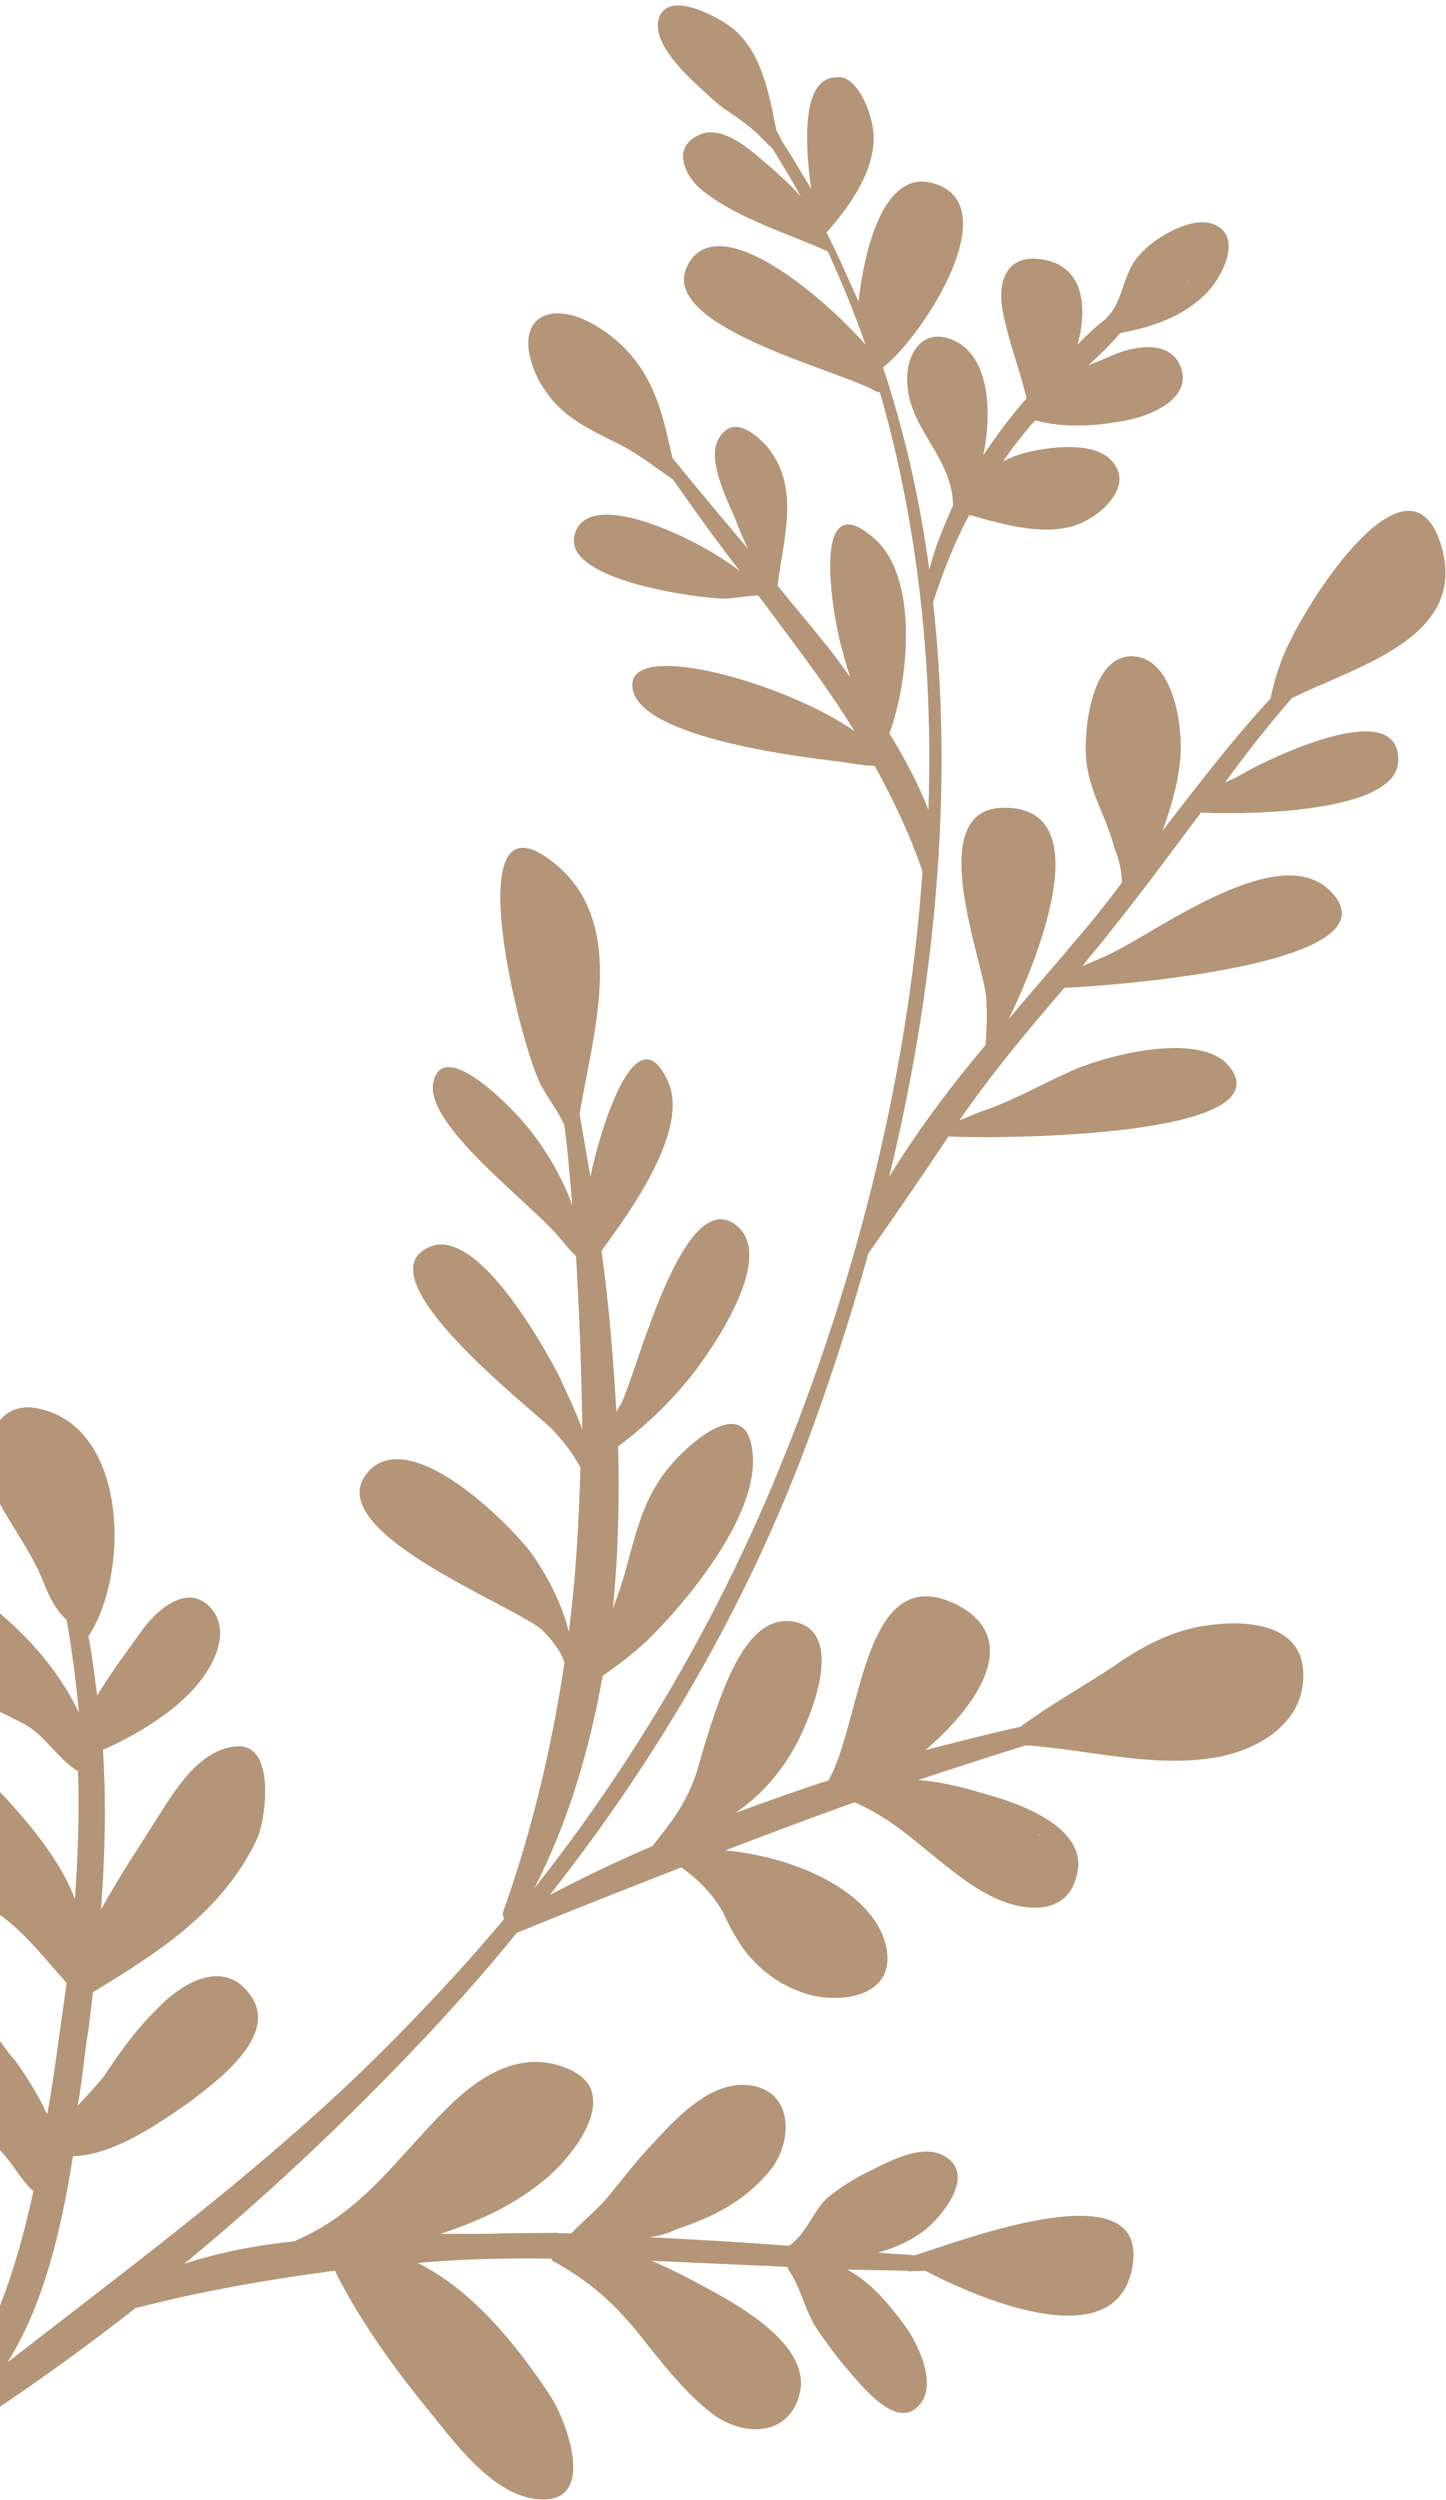 <svg width="250" height="432" viewBox="0 0 250 432" fill="none" xmlns="http://www.w3.org/2000/svg">
<path d="M-4.399 275.419C2.989 280.615 9.703 287.63 13.646 295.97C13.17 290.669 12.461 285.313 11.52 279.902C9.286 277.894 8.204 275.168 7.123 272.443C4.728 266.937 0.891 262.329 -1.504 256.823C-3.9 251.318 -1.232 242.06 6.104 243.29C22.175 246.079 22.511 271.859 15.275 282.761C15.958 286.135 16.353 289.687 16.803 293.006C19.247 288.885 22.446 284.694 25.014 281.096C27.471 277.967 32.068 274.105 35.769 277.199C40.469 281.269 36.953 287.857 33.92 291.345C29.856 296.074 23.572 299.786 17.796 302.383C18.379 311.416 18.152 320.754 17.459 329.982C20.467 324.51 23.886 319.383 27.017 314.435C30.147 309.487 34.24 302.541 40.563 301.803C47.928 300.816 45.901 314.672 44.431 317.787C38.551 330.244 27.547 337.295 16.076 344.237C15.814 346.399 15.552 348.562 15.289 350.724C14.586 354.76 14.295 359.14 13.427 363.879C15.088 362.045 16.694 360.445 18.122 358.557C20.799 354.491 23.71 350.48 27.21 347.101C31.794 342.248 39.409 338.106 43.805 345.565C47.613 352.391 36.964 360.02 32.765 363.234C27.468 366.932 19.523 372.478 12.611 372.583C10.626 385.215 7.544 398.329 1.282 408.225C24.46 390.196 47.939 372.979 68.637 351.896C75.115 345.263 81.361 338.576 87.195 331.545C87.017 331.256 86.839 330.967 86.949 330.499C92.049 316.128 95.406 301.843 97.599 287.284C96.874 285.136 95.339 283.293 93.749 281.683C88.871 277.324 54.307 264.257 63.819 254.137C71.327 246.264 88.813 263.966 92.306 268.988C94.854 272.799 97.236 277.313 98.343 282.022C99.558 272.669 100.073 263.152 100.355 253.581C98.985 251.035 97.273 248.902 95.505 247.004C91.504 243.098 62.571 220.728 74.122 215.536C82.436 211.559 94.337 233.137 96.843 238.175C97.979 240.666 99.471 243.735 100.675 246.984C100.546 237.068 100.184 227.098 99.588 217.073C98.588 216.097 97.821 215.175 97.054 214.253C92.327 208.2 73.385 194.604 74.913 187.055C76.606 178.803 89.213 192.146 91.282 194.856C94.529 198.832 97.145 203.401 98.951 208.274C98.543 203.73 98.191 198.951 97.55 194.352C96.413 191.861 94.701 189.729 93.509 187.472C89.935 180.701 78.903 136.59 95.035 148.537C108.879 158.711 102.623 177.999 100.198 192.504C100.826 196.111 101.454 199.718 102.082 203.326C103.555 196.011 109.895 174.271 115.521 186.962C119.053 194.958 109.758 208.343 103.992 216.131C105.273 225.329 106.034 234.651 106.561 243.919C106.905 243.505 107.015 243.037 107.358 242.623C110.078 237.332 117.742 205.771 126.761 211.351C134.67 216.422 123.549 232.343 120.295 236.768C116.41 241.785 111.936 246.171 106.872 249.923C107.111 259.37 106.884 268.707 105.958 277.881C109.283 270.013 109.523 261.667 114.891 254.526C118.145 250.101 128.823 240.255 130.062 250.678C131.535 261.157 119.468 275.866 112.702 282.678C110.121 285.284 107.13 287.547 104.193 289.575C101.92 302.385 98.249 314.867 92.356 326.333C109.159 305.075 123.03 281.646 133.623 256.458C147.034 224.518 156.897 187.79 159.491 150.59C157.316 144.147 154.331 138.009 151.236 132.339C149.028 132.314 146.93 131.821 144.777 131.562C138.318 130.785 108.643 127.27 109.336 118.042C110.055 110.798 135.887 118.105 147.73 126.325C142.744 118.234 136.894 110.681 131.1 102.893C129.125 102.923 127.04 103.422 125.065 103.452C120.183 103.293 98.242 100.36 99.249 92.936C100.697 83.638 120.219 92.675 127.907 98.683C123.948 93.551 120.044 88.186 116.373 82.874C113.618 80.991 110.918 78.874 107.874 77.17C101.5 73.942 96.303 71.979 92.785 64.974C88.239 55.009 95.045 51.172 103.598 56.642C110.452 60.971 113.437 67.109 115.159 74.434C115.528 76.003 115.897 77.573 116.266 79.142C120.458 84.329 124.884 89.57 129.309 94.812C128.474 93.132 127.694 91.219 127.092 89.595C125.654 86.292 122.314 79.575 124.127 76.047C126.338 71.872 129.737 74.153 132.505 77.028C138.465 84.113 135.441 92.793 134.447 101.209C137.105 104.552 139.818 107.661 142.476 111.004C144.01 112.847 145.49 114.925 146.969 117.003C146.545 115.667 146.121 114.332 145.752 112.763C144.302 108.468 139.618 83.395 150.719 92.677C158.819 99.029 157.31 116.962 153.778 126.758C156.448 131.093 158.831 135.607 160.515 139.957C161.357 115.442 158.771 90.863 152.138 67.804C151.905 67.749 151.672 67.694 151.439 67.639C145.64 64.052 113.006 56.382 118.967 45.674C124.131 36.261 141.277 50.176 149.649 59.558C147.719 54.162 145.557 48.711 143.106 43.439C136.21 40.336 127.929 37.895 121.884 33.262C118.718 31.035 115.801 25.654 120.768 23.361C124.115 21.677 128.337 24.646 131.393 27.341C132.627 28.373 133.86 29.404 134.86 30.381C136.094 31.412 137.272 32.677 138.451 33.943C136.903 31.108 135.301 28.507 133.52 25.617C132.287 24.586 131.341 23.375 130.108 22.344C128.463 20.969 126.764 19.828 125.064 18.687C123.186 17.257 121.597 15.648 119.774 13.984C117.362 11.687 112.415 6.571 114.05 2.754C116.084 -1.711 124.747 3.291 126.803 5.01C131.737 9.135 132.993 16.35 134.236 22.573C134.592 23.151 134.948 23.729 135.071 24.252C136.907 26.908 138.454 29.743 140.235 32.632C139.144 24.715 138.591 13.464 144.515 13.374C147.876 12.681 150.806 19.054 151.035 23.309C151.291 29.547 146.897 35.681 142.889 40.176C144.916 44.112 146.654 48.227 148.448 52.109C149.484 42.467 152.978 29.697 160.903 31.559C174.656 34.792 159.565 58.182 152.663 63.479C156.411 74.739 159.062 86.483 160.671 98.476C161.552 94.729 163.187 90.912 164.767 87.33C164.719 79.163 157.276 74.201 156.884 66.448C156.476 61.904 158.908 56.791 164.159 58.52C170.987 60.866 171.638 70.657 169.999 78.674C172.278 75.256 174.791 71.892 177.481 68.818C176.251 63.586 174.212 58.659 173.27 53.248C172.574 48.883 173.853 44.488 178.968 44.702C187.224 45.16 188.192 52.554 186.307 59.525C187.913 57.925 189.519 56.325 191.303 55.015C191.358 54.781 191.358 54.781 191.646 54.601C193.993 51.94 194.12 48.263 196.056 45.258C197.195 43.549 199.034 42.005 200.763 40.928C203.645 39.134 208.035 37.201 210.968 39.373C214.49 42.178 210.796 48.476 208.559 50.669C204.661 54.695 199.05 56.589 193.66 57.546C191.944 59.614 190.05 61.393 188.156 63.172C189.541 62.509 190.872 62.08 192.258 61.417C196.36 59.663 203.026 58.512 204.379 64.267C205.431 69.209 198.668 71.821 195.307 72.514C190.383 73.58 184.115 74.084 179.042 72.644C178.754 72.824 178.698 73.058 178.41 73.237C176.694 75.305 174.978 77.373 173.441 79.73C175.979 78.35 178.818 77.782 181.602 77.448C185.141 77.044 190.833 76.899 192.914 80.601C195.407 84.646 189.89 89.281 186.653 90.497C180.932 92.859 173.35 90.582 167.577 88.979C164.968 93.802 163.057 98.79 161.325 104.067C164.947 136.797 161.614 170.859 153.73 203.356C158.509 195.583 164.275 187.795 170.398 180.584C170.592 177.664 170.731 174.979 170.459 171.949C169.614 165.078 159.637 139.503 173.639 139.582C188.917 139.466 181.137 162.103 174.406 176.089C178.181 171.54 182.189 167.045 185.621 162.909C188.655 159.421 191.455 155.878 193.968 152.515C193.942 150.532 193.45 148.439 192.669 146.526C191.261 141.005 188.124 136.561 187.759 130.791C187.406 126.013 188.692 113.217 195.782 113.401C203.338 113.694 204.672 126.858 203.982 131.886C203.567 135.743 202.398 139.669 200.996 143.541C206.996 135.807 213.05 127.839 219.639 120.738C220.079 118.865 220.52 116.991 221.193 115.173C223.586 107.086 243.786 74.517 249.337 94.851C253.371 110.133 235.017 114.962 223.355 120.624C219.292 125.352 215.462 130.136 211.81 135.209C212.908 134.725 214.005 134.242 215.158 133.524C219.137 131.247 241.939 120.049 241.738 131.37C241.799 140.528 215.659 140.809 207.637 140.406C202.269 147.547 197.189 154.508 191.643 161.359C190.215 163.248 188.554 165.082 187.126 166.97C188.512 166.307 190.131 165.699 191.516 165.036C200.064 161.114 221.691 144.451 230.419 154.41C241.504 166.901 190.483 170.478 184.037 170.692C177.627 178.082 171.45 185.527 165.861 193.604C167.48 192.996 169.154 192.154 171.006 191.601C175.862 189.777 179.841 187.499 184.519 185.386C190.35 182.556 207.428 177.92 212.566 184.317C222.019 196.424 173.456 196.872 163.98 196.375C159.422 203.211 154.918 209.814 150.126 216.595C146.963 227.961 143.388 238.983 139.403 249.661C128.847 277.824 113.617 303.899 95.043 327.459C100.929 324.394 106.76 321.563 112.769 319.022C116.256 314.652 118.713 311.522 120.445 306.245C121.779 301.616 123.113 296.988 124.913 292.468C126.769 287.715 130.437 279.433 136.663 280.155C144.575 281.026 141.975 291.042 140.065 296.029C137.371 303.304 133.321 309.025 127.16 313.26C132.537 311.312 137.915 309.363 143.237 307.649C149.088 297.409 149.069 269.232 165.383 277.268C177.022 283.216 168.866 294.891 159.959 302.435C165.46 301.01 170.961 299.584 176.406 298.393C181.47 294.641 187.122 291.521 192.364 288.058C197.085 284.719 202.449 281.779 208.306 280.931C215.205 279.834 225.148 280.441 225.319 289.131C225.668 298.11 216.668 302.914 209.069 303.846C198.631 305.347 187.786 302.303 177.377 301.587C171.012 303.551 164.88 305.569 158.748 307.588C163.342 307.926 167.716 309.201 171.391 310.312C176.697 311.806 187.323 315.786 186.37 322.977C185.253 330.869 177.93 330.631 172.145 328.035C167.703 326.003 163.824 322.62 159.891 319.471C155.779 316.033 152.435 313.517 147.76 311.43C140.242 314.111 132.958 316.847 125.385 319.763C136.726 320.699 151.56 326.657 153.321 336.956C154.59 345.162 145.25 346.179 139.711 344.63C135.57 343.41 132.171 341.128 129.28 337.73C127.567 335.598 126.198 333.052 125.061 330.56C123.158 327.147 120.746 324.851 117.813 322.678C108.333 326.381 98.853 330.084 89.319 334.021C85.145 339.219 80.794 344.127 76.155 349.215C62.634 363.83 47.715 378.116 31.851 391.192C37.983 389.174 44.416 387.967 50.972 387.284L51.26 387.105C62.757 382.146 68.62 372.898 77.281 364.307C83.073 358.502 90.565 353.837 98.749 357.738C106.933 361.639 100.027 371.136 95.896 375.108C90.502 380.265 83.574 383.579 76.112 386.026C80.061 385.966 83.723 386.085 87.207 385.916C90.169 385.871 93.364 385.88 96.327 385.835L96.56 385.89C97.314 385.82 98.013 385.984 98.768 385.915C100.717 383.902 102.844 382.177 104.848 379.93C107.593 376.621 110.106 373.258 113.029 370.238C117.326 365.564 123.571 358.877 130.564 360.52C137.557 362.164 136.741 370.869 133.021 375.184C128.56 380.561 123.017 383.212 116.885 385.23C115.211 386.073 113.647 386.446 112.139 386.586C120.161 386.989 128.417 387.447 136.384 388.084C139.609 385.876 140.545 381.895 143.303 379.578C145.43 377.854 148.024 376.239 150.507 375.093C154.143 373.229 160.317 369.985 164.017 373.079C168.595 376.626 161.896 384.195 159.015 385.989C156.943 387.479 154.226 388.571 151.853 389.248C154.006 389.507 155.981 389.477 158.134 389.736C167.448 386.736 199.303 374.7 195.696 392.14C192.584 407.471 168.51 396.87 159.97 392.392C158.982 392.407 157.995 392.422 157.24 392.492C157.24 392.492 157.24 392.492 157.007 392.437C156.774 392.382 156.774 392.382 156.774 392.382C153.346 392.318 149.917 392.253 146.489 392.189C150.642 394.401 153.889 398.376 156.492 401.954C158.917 405.242 162.682 413.294 158.017 416.398C154.216 418.965 148.722 411.989 146.598 409.513C144.652 407.326 142.995 404.959 141.337 402.593C139.146 399.359 138.573 395.518 136.381 392.284C136.203 391.995 136.258 391.761 136.025 391.706C128.235 391.358 120.446 391.01 112.656 390.662C116.687 392.351 120.608 394.508 124.528 396.665C129.737 399.619 140.045 405.996 138.284 413.49C136.468 421.218 128.39 421.05 123.168 417.104C119.001 413.9 115.754 409.925 112.329 405.66C107.424 399.317 103.478 395.177 96.103 390.972C95.637 390.863 95.459 390.574 95.281 390.285C87.436 390.171 79.77 390.346 72.226 391.044C81.699 395.742 89.317 405.193 95.125 413.972C97.672 417.784 103.38 432.223 93.615 431.905C85.305 431.681 78.318 421.637 73.537 415.818C67.81 408.788 61.892 400.477 57.894 392.371C46.468 393.886 34.933 395.87 23.411 398.846C8.631 410.447 -6.861 420.892 -22.544 430.056C-23.641 430.54 -24.82 429.274 -23.9 428.502C-19.303 424.64 -14.472 420.833 -9.875 416.971C-9.82 416.737 -9.765 416.502 -9.765 416.502C-1.431 405.116 2.872 392.042 5.776 378.638C3.543 376.63 2.228 373.85 0.05 371.608C-1.54 369.999 -3.473 368.803 -5.173 367.662C-10.093 364.529 -15.248 361.34 -19.77 357.559C-25.115 353.09 -29.55 342.656 -19.524 340.812C-14.366 339.8 -9.267 343.223 -5.033 347.184C-3.621 348.504 -2.265 350.058 -0.908 351.613C0.448 353.167 1.517 354.901 2.695 356.167C4.175 358.244 6.366 361.478 8.16 365.359C9.083 360.386 9.717 355.593 10.407 350.565C10.779 347.935 11.152 345.304 11.524 342.673C7.044 337.666 3.317 332.589 -2.536 329.236C-7.923 325.993 -13.132 323.038 -17.833 318.968C-22.123 315.241 -30.012 302.761 -21.232 298.893C-13.494 295.275 -5.423 303.845 -0.709 308.907C3.826 313.68 10.252 320.874 12.962 328.183C13.448 320.884 13.756 313.295 13.487 306.065C10.033 304.018 8.006 300.082 4.319 297.979C-0.068 295.713 -4.51 293.68 -8.842 291.179C-13.818 288.28 -24.346 282.839 -22.118 275.455C-18.984 266.307 -8.388 272.504 -4.399 275.419ZM205.626 48.496C205.338 48.676 205.283 48.91 204.994 49.089C205.338 48.676 205.571 48.731 205.626 48.496ZM179.847 317.242C179.902 317.008 179.902 317.008 179.847 317.242C179.902 317.008 179.669 316.953 179.436 316.898C179.669 316.953 179.669 316.953 179.847 317.242Z" fill="#B49577"/>
</svg>
